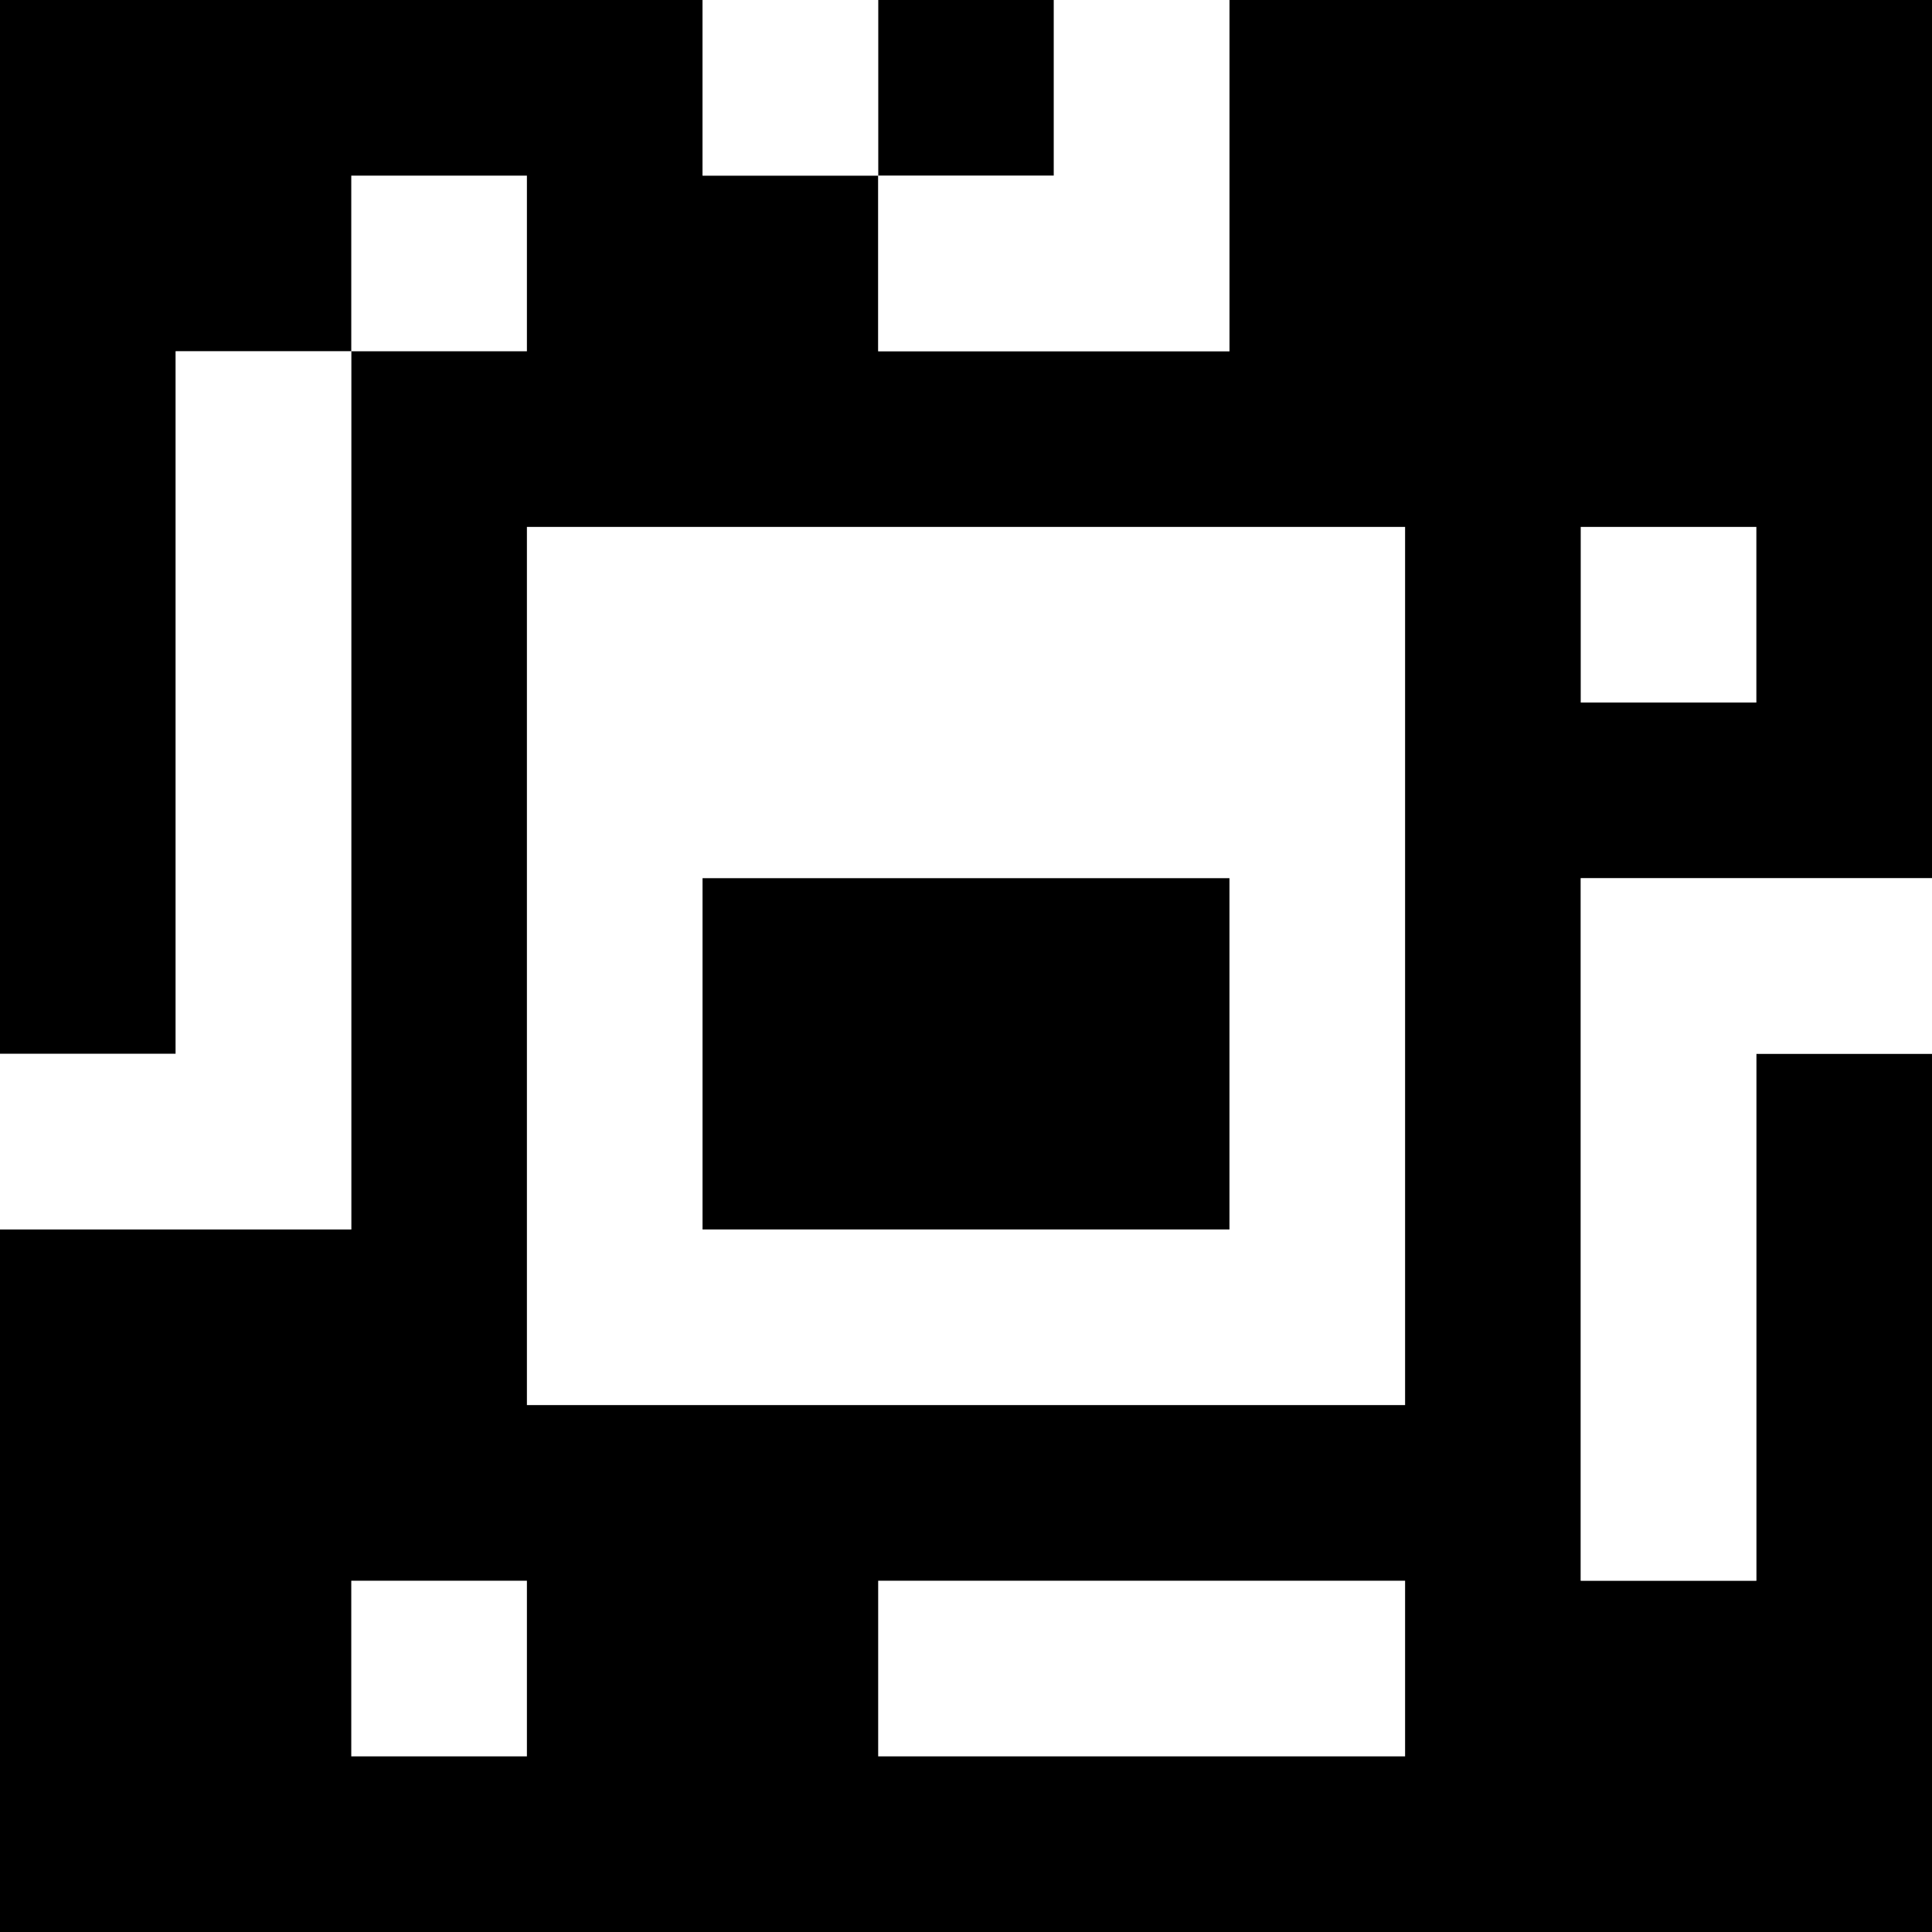 <?xml version="1.0" standalone="yes"?>
<svg xmlns="http://www.w3.org/2000/svg" width="110" height="110">
<rect width="100%" height="100%" fill="#808080" stroke="none"/>
<path style="fill:#000000; stroke:none;" d="M0 0L0 60L10 60L10 20L20 20L20 70L0 70L0 110L110 110L110 60L100 60L100 90L90 90L90 50L110 50L110 0L70 0L70 20L50 20L50 10L60 10L60 0L50 0L50 10L40 10L40 0L0 0z"/>
<path style="fill:#ffffff; stroke:none;" d="M40 0L40 10L50 10L50 0L40 0M60 0L60 10L50 10L50 20L70 20L70 0L60 0M20 10L20 20L30 20L30 10L20 10M10 20L10 60L0 60L0 70L20 70L20 20L10 20M30 30L30 80L80 80L80 30L30 30M90 30L90 40L100 40L100 30L90 30z"/>
<path style="fill:#000000; stroke:none;" d="M40 50L40 70L70 70L70 50L40 50z"/>
<path style="fill:#ffffff; stroke:none;" d="M90 50L90 90L100 90L100 60L110 60L110 50L90 50M20 90L20 100L30 100L30 90L20 90M50 90L50 100L80 100L80 90L50 90z"/>
</svg>

